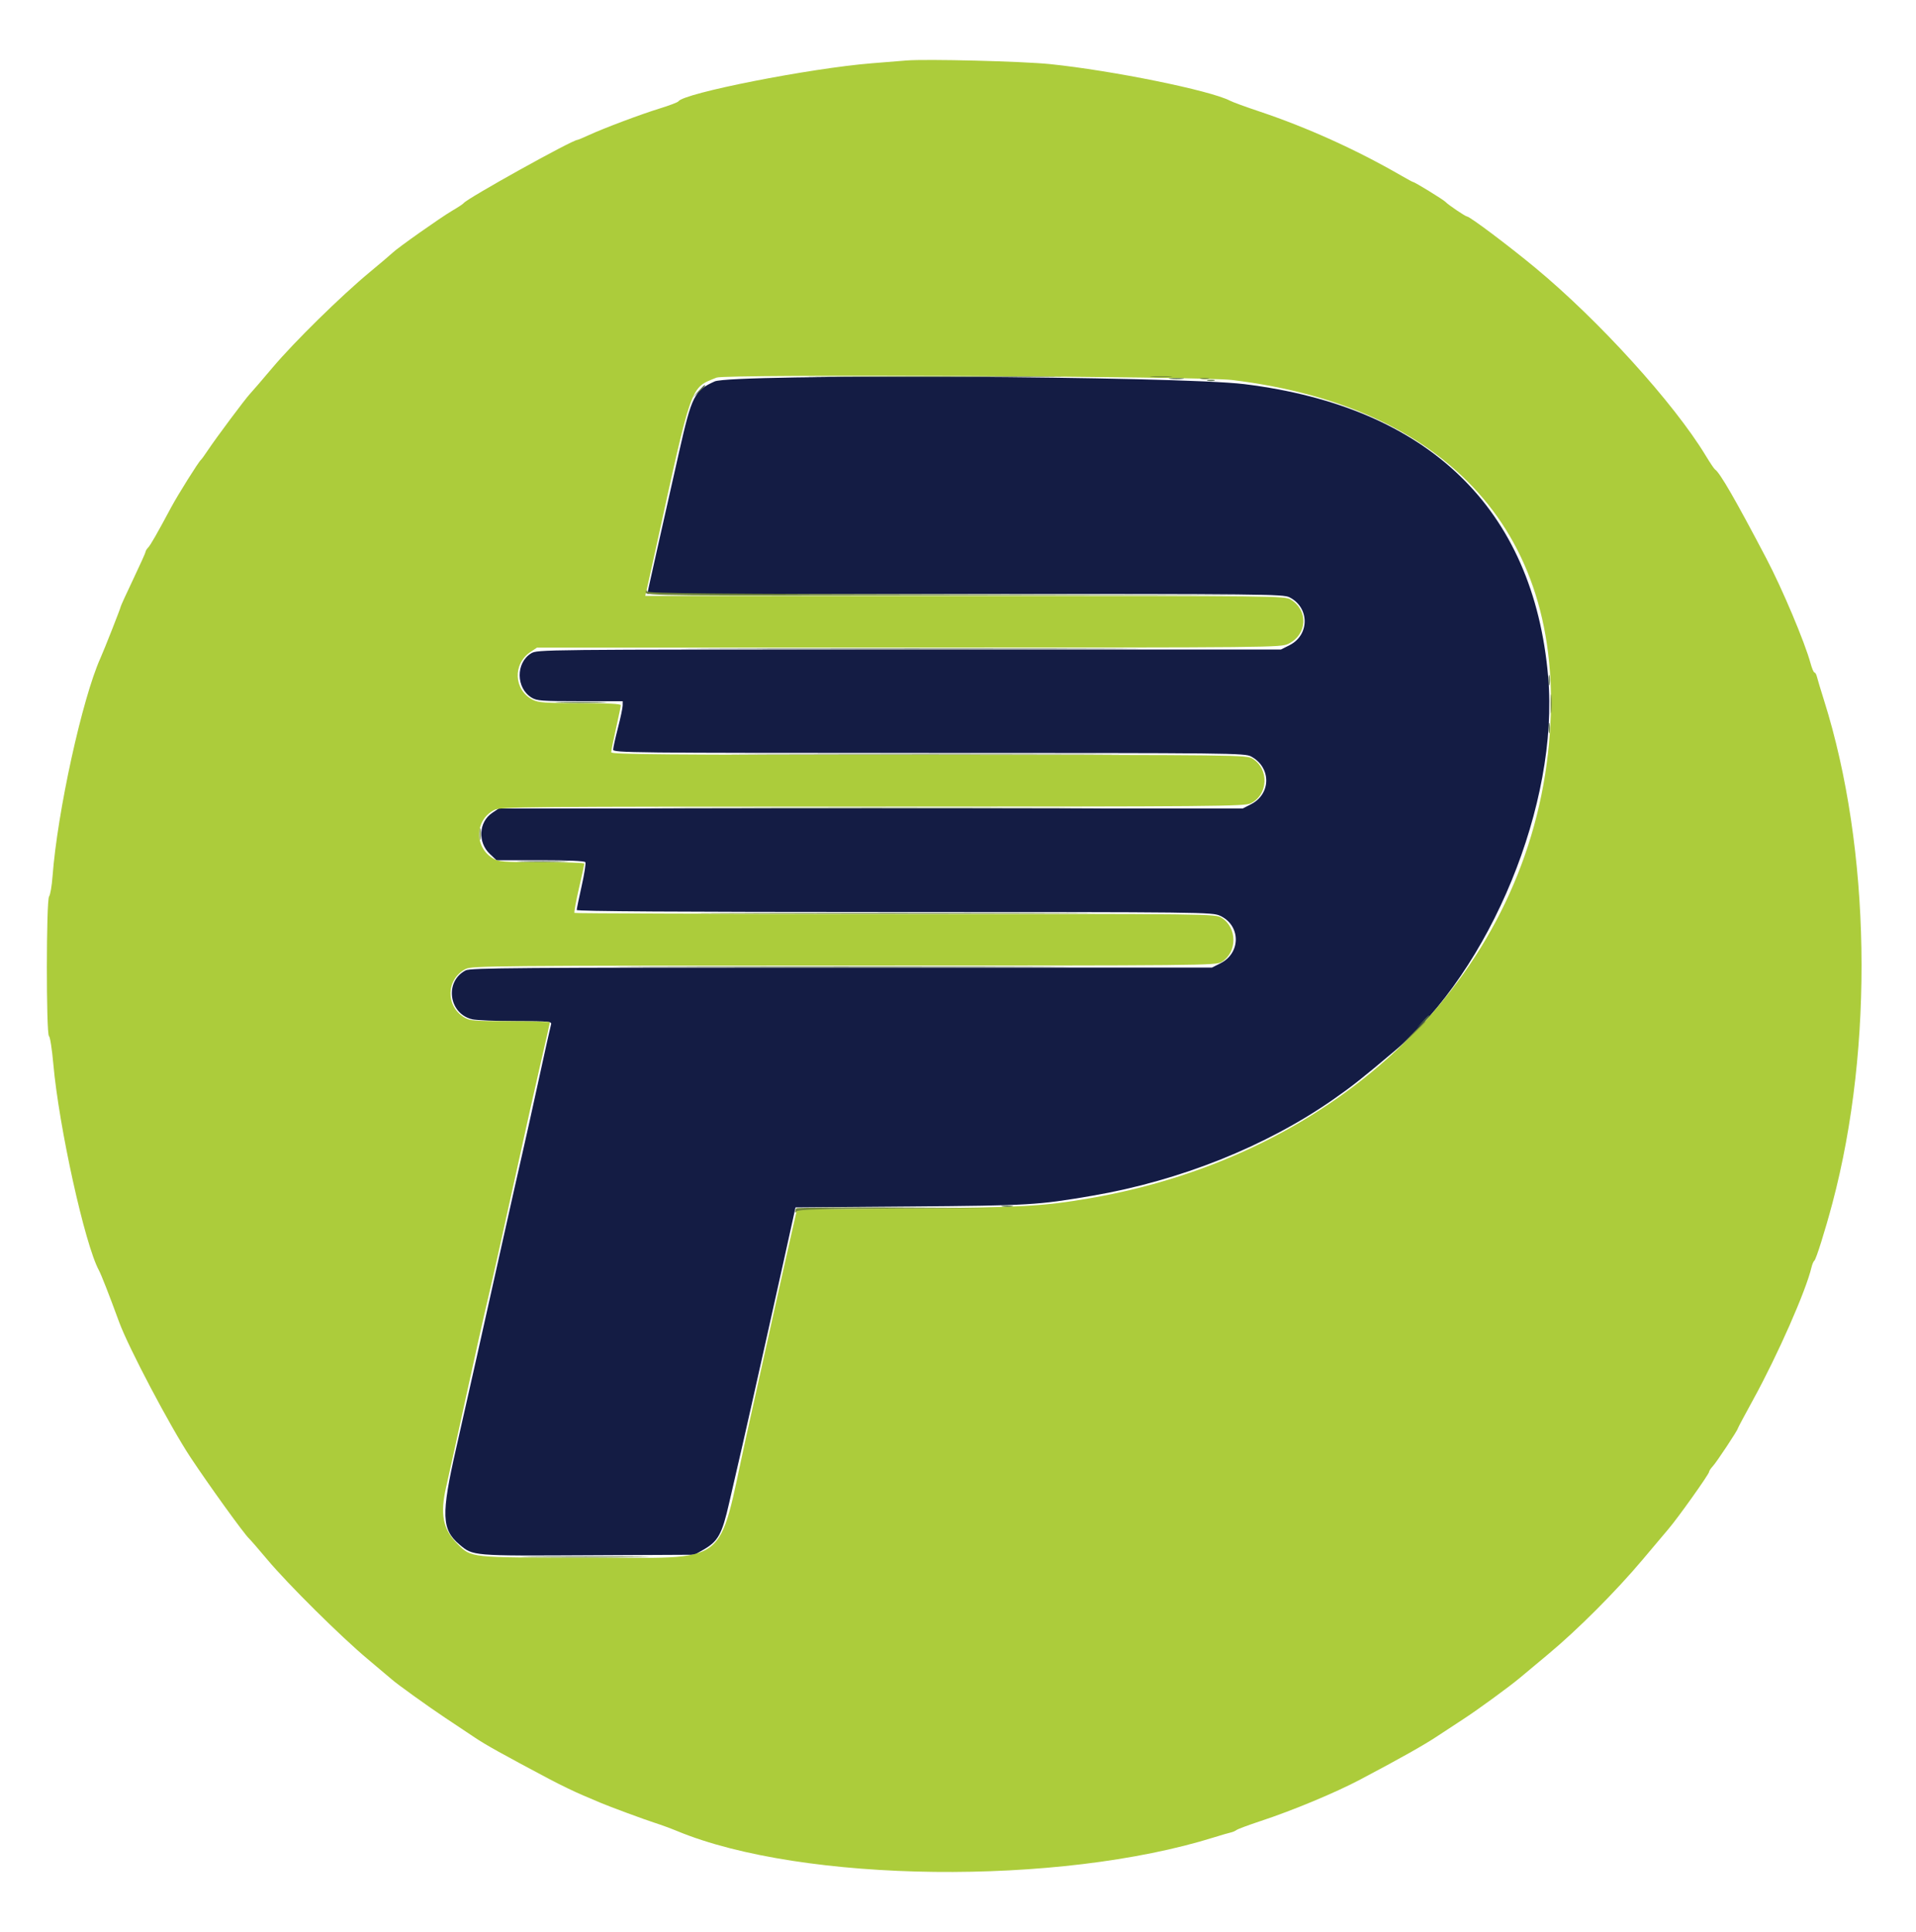 <svg id="svg" version="1.1" xmlns="http://www.w3.org/2000/svg" xmlns:xlink="http://www.w3.org/1999/xlink" width="400" height="403.326" viewBox="0, 0, 400,403.326"><g id="svgg"><path id="path0" d="M149.200 79.632 C 144.962 81.551,144.419 82.629,141.766 94.386 C 137.371 113.871,135.672 121.439,135.408 122.700 L 135.136 124.000 201.468 124.001 C 263.821 124.001,267.884 124.043,269.192 124.701 C 273.418 126.824,273.431 132.574,269.215 134.700 L 267.430 135.600 189.815 135.601 C 112.673 135.603,112.192 135.608,110.876 136.410 C 107.651 138.376,107.704 143.655,110.968 145.646 C 112.076 146.321,113.098 146.397,121.100 146.399 L 130.000 146.400 129.992 147.300 C 129.988 147.795,129.541 149.910,129.000 152.000 C 128.459 154.090,128.012 156.115,128.008 156.500 C 128.000 157.164,131.402 157.200,193.906 157.200 C 257.286 157.200,259.865 157.228,261.193 157.941 C 265.409 160.202,265.405 165.736,261.186 167.900 L 259.430 168.800 181.774 168.800 L 104.118 168.800 102.759 169.713 C 99.929 171.614,99.683 175.852,102.263 178.285 L 103.657 179.600 112.805 179.600 C 118.561 179.600,122.046 179.750,122.204 180.006 C 122.342 180.229,121.992 182.473,121.427 184.991 C 120.862 187.510,120.400 189.757,120.400 189.985 C 120.400 190.270,141.210 190.403,186.700 190.409 C 251.214 190.417,253.046 190.438,254.692 191.186 C 259.036 193.158,259.108 198.935,254.815 201.100 L 253.030 202.000 175.695 202.000 C 108.199 202.000,98.215 202.075,97.215 202.592 C 92.751 204.901,93.668 211.673,98.600 212.812 C 99.480 213.015,103.587 213.185,107.727 213.190 C 114.709 213.199,115.238 213.251,115.038 213.900 C 114.919 214.285,113.745 219.550,112.430 225.600 C 111.114 231.650,109.576 238.580,109.012 241.000 C 108.448 243.420,106.725 251.070,105.182 258.000 C 100.834 277.533,97.849 290.843,95.223 302.400 C 92.071 316.272,92.178 319.323,95.927 322.477 C 98.760 324.861,98.503 324.840,122.800 324.715 L 145.000 324.600 146.764 323.600 C 149.931 321.805,150.727 320.370,152.237 313.732 C 152.978 310.470,154.215 305.100,154.985 301.800 C 156.020 297.363,164.110 261.120,165.891 252.941 L 166.078 252.081 190.139 251.887 C 215.055 251.686,216.644 251.592,228.000 249.648 C 246.380 246.501,264.321 239.328,278.400 229.497 C 282.334 226.750,284.482 225.051,291.156 219.408 C 311.224 202.437,325.492 167.679,323.211 141.315 C 320.166 106.118,298.190 84.938,259.800 80.200 C 246.056 78.503,152.751 78.025,149.200 79.632 " stroke="none" fill="#141c44" fill-rule="evenodd"></path><path id="path1" d="M189.200 12.631 C 188.210 12.712,184.970 12.974,182.000 13.212 C 169.071 14.250,142.694 19.447,141.616 21.170 C 141.497 21.360,139.780 22.013,137.800 22.623 C 133.768 23.865,126.098 26.747,122.889 28.227 C 121.728 28.762,120.678 29.200,120.557 29.200 C 119.492 29.200,97.429 41.468,96.800 42.409 C 96.690 42.574,95.610 43.287,94.400 43.994 C 92.026 45.381,83.010 51.741,81.958 52.771 C 81.604 53.117,79.469 54.930,77.212 56.800 C 71.225 61.762,61.411 71.397,56.913 76.731 C 54.761 79.283,52.640 81.748,52.200 82.209 C 51.242 83.214,45.086 91.460,43.398 94.000 C 42.740 94.990,42.090 95.890,41.952 96.000 C 41.467 96.387,37.141 103.290,35.729 105.929 C 32.792 111.419,31.420 113.815,30.917 114.329 C 30.633 114.619,30.400 115.001,30.400 115.176 C 30.400 115.352,29.230 117.952,27.800 120.955 C 26.370 123.957,25.200 126.518,25.200 126.647 C 25.200 126.910,21.793 135.561,20.966 137.400 C 17.169 145.831,11.975 169.517,10.965 183.000 C 10.817 184.980,10.494 186.853,10.248 187.161 C 9.643 187.919,9.622 215.908,10.226 216.317 C 10.456 216.473,10.863 219.088,11.132 222.129 C 12.292 235.262,17.715 259.825,20.641 265.200 C 21.140 266.115,22.830 270.438,24.865 276.000 C 26.817 281.338,35.530 297.858,39.772 304.267 C 43.603 310.055,50.900 320.173,51.983 321.200 C 52.331 321.530,54.049 323.510,55.800 325.600 C 60.097 330.729,71.201 341.735,76.784 346.400 C 79.285 348.490,81.527 350.382,81.766 350.604 C 82.678 351.454,89.556 356.399,93.000 358.681 C 94.980 359.994,97.727 361.824,99.104 362.749 C 101.410 364.298,104.676 366.117,114.800 371.491 C 116.890 372.600,119.950 374.079,121.600 374.778 C 123.250 375.476,124.960 376.203,125.400 376.394 C 127.106 377.132,134.709 379.941,136.800 380.605 C 138.010 380.989,140.049 381.738,141.331 382.270 C 167.531 393.133,221.093 393.750,253.576 383.562 C 255.019 383.110,256.533 382.670,256.941 382.585 C 257.348 382.500,257.888 382.268,258.141 382.069 C 258.393 381.870,260.670 381.024,263.200 380.188 C 269.949 377.960,278.758 374.288,284.000 371.519 C 292.379 367.092,297.367 364.283,300.139 362.431 C 301.646 361.424,303.986 359.888,305.339 359.019 C 308.267 357.137,315.150 352.115,317.400 350.218 C 318.280 349.476,320.890 347.297,323.200 345.375 C 329.325 340.279,337.366 332.226,342.930 325.614 C 345.609 322.432,348.036 319.552,348.325 319.214 C 350.316 316.887,356.800 307.772,356.800 307.301 C 356.800 307.108,357.157 306.567,357.594 306.098 C 358.376 305.260,362.800 298.574,362.800 298.232 C 362.800 298.135,364.264 295.389,366.054 292.128 C 371.133 282.875,377.017 269.519,378.180 264.604 C 378.336 263.946,378.604 263.316,378.775 263.204 C 379.127 262.974,381.032 256.913,382.550 251.200 C 391.256 218.420,390.566 177.179,380.795 146.200 C 380.101 144.000,379.437 141.795,379.320 141.300 C 379.203 140.805,378.971 140.400,378.805 140.400 C 378.640 140.400,378.273 139.545,377.990 138.500 C 376.810 134.140,372.090 122.941,368.760 116.600 C 362.282 104.263,359.064 98.683,358.042 98.014 C 357.863 97.896,356.991 96.602,356.106 95.138 C 349.473 84.170,333.810 66.906,320.485 55.877 C 314.903 51.256,306.841 45.200,306.273 45.200 C 305.942 45.200,302.280 42.723,301.800 42.175 C 301.413 41.733,295.340 38.000,295.007 38.000 C 294.917 38.000,293.798 37.396,292.521 36.658 C 283.155 31.246,272.816 26.574,262.800 23.229 C 260.050 22.311,257.350 21.322,256.800 21.032 C 252.749 18.897,232.209 14.718,219.200 13.383 C 213.446 12.793,193.350 12.289,189.200 12.631 M257.200 79.335 C 304.070 85.036,328.130 113.512,323.157 157.400 C 317.852 204.220,279.663 241.225,227.400 250.189 C 217.758 251.843,213.466 252.081,189.698 252.280 L 166.396 252.475 166.194 253.338 C 165.317 257.066,159.189 284.479,155.783 299.912 C 149.646 327.711,152.985 325.179,122.446 325.191 C 97.925 325.201,98.437 325.255,95.530 322.360 C 92.445 319.288,91.823 316.114,93.170 310.315 C 93.594 308.492,95.409 300.250,97.203 292.000 C 98.997 283.750,101.090 274.390,101.855 271.200 C 102.619 268.010,105.040 257.210,107.234 247.200 C 109.429 237.190,112.028 225.550,113.012 221.333 C 113.995 217.116,114.800 213.561,114.800 213.433 C 114.800 213.305,111.065 213.199,106.500 213.199 C 98.923 213.197,98.086 213.128,96.896 212.402 C 92.959 210.002,93.144 204.383,97.228 202.301 C 98.520 201.642,103.114 201.601,176.200 201.599 C 251.417 201.597,253.838 201.574,255.032 200.846 C 258.339 198.829,258.327 193.656,255.010 191.606 C 253.716 190.806,253.182 190.800,186.919 190.800 C 150.187 190.800,120.043 190.710,119.932 190.599 C 119.822 190.489,120.240 188.194,120.860 185.499 C 121.481 182.805,121.992 180.465,121.995 180.300 C 121.998 180.135,117.995 179.999,113.100 179.999 C 104.925 179.997,104.094 179.932,102.896 179.202 C 98.946 176.794,99.120 171.154,103.208 169.101 C 104.519 168.442,109.117 168.401,182.140 168.401 C 253.742 168.400,259.787 168.349,261.087 167.732 C 264.776 165.982,265.005 160.533,261.481 158.384 C 260.224 157.618,258.952 157.603,193.900 157.601 C 138.134 157.600,127.600 157.513,127.600 157.054 C 127.600 156.753,128.050 154.514,128.600 152.078 C 129.150 149.641,129.600 147.457,129.600 147.224 C 129.600 146.939,126.818 146.800,121.100 146.799 C 113.798 146.799,112.407 146.700,111.228 146.099 C 107.246 144.069,106.991 138.626,110.759 136.108 L 112.118 135.200 189.733 135.200 C 266.252 135.200,267.370 135.189,268.982 134.408 C 272.920 132.503,273.191 127.446,269.478 125.182 C 268.225 124.418,266.907 124.403,201.457 124.401 L 134.713 124.400 134.930 123.500 C 135.049 123.005,135.896 119.180,136.812 115.000 C 144.557 79.650,144.047 81.091,149.600 78.834 C 151.452 78.081,250.689 78.543,257.200 79.335 " stroke="none" fill="#accc3b" fill-rule="evenodd"></path><path id="path2" d="M153.532 190.700 C 171.864 190.758,201.744 190.758,219.932 190.700 C 238.119 190.642,223.120 190.595,186.600 190.595 C 150.080 190.595,135.199 190.642,153.532 190.700 M137.100 201.900 C 158.275 201.957,192.925 201.957,214.100 201.900 C 235.275 201.843,217.950 201.796,175.600 201.796 C 133.250 201.796,115.925 201.843,137.100 201.900 M111.272 325.100 C 117.141 325.162,126.861 325.162,132.872 325.100 C 138.882 325.038,134.080 324.987,122.200 324.986 C 110.320 324.986,105.402 325.037,111.272 325.100 " stroke="none" fill="#5c743c" fill-rule="evenodd"></path><path id="path3" d="M240.500 78.694 C 241.545 78.776,243.255 78.776,244.300 78.694 C 245.345 78.612,244.490 78.544,242.400 78.544 C 240.310 78.544,239.455 78.612,240.500 78.694 M250.705 79.083 C 251.202 79.179,251.922 79.175,252.305 79.075 C 252.687 78.975,252.280 78.896,251.400 78.901 C 250.520 78.905,250.207 78.987,250.705 79.083 M134.806 123.700 C 134.800 124.364,138.175 124.395,200.900 124.301 L 267.000 124.202 201.223 124.100 C 149.211 124.019,135.379 123.893,135.129 123.499 C 134.904 123.144,134.810 123.202,134.806 123.700 M323.737 147.000 C 323.739 148.760,323.809 149.430,323.893 148.489 C 323.978 147.549,323.977 146.109,323.891 145.289 C 323.805 144.470,323.736 145.240,323.737 147.000 M160.300 157.500 C 178.395 157.558,208.005 157.558,226.100 157.500 C 244.195 157.442,229.390 157.395,193.200 157.395 C 157.010 157.395,142.205 157.442,160.300 157.500 M100.114 174.200 C 100.117 175.300,100.195 175.703,100.287 175.095 C 100.379 174.486,100.377 173.586,100.282 173.095 C 100.187 172.603,100.111 173.100,100.114 174.200 M294.589 216.100 L 291.800 219.000 294.700 216.211 C 297.394 213.620,297.783 213.200,297.489 213.200 C 297.428 213.200,296.123 214.505,294.589 216.100 M166.267 252.267 C 166.120 252.413,166.003 252.728,166.006 252.967 C 166.010 253.226,166.139 253.201,166.327 252.904 C 166.570 252.521,171.412 252.383,187.421 252.300 L 208.200 252.193 187.367 252.096 C 175.908 252.043,166.413 252.120,166.267 252.267 " stroke="none" fill="#72873c" fill-rule="evenodd"></path><path id="path4" d="M173.500 78.700 C 185.435 78.759,204.965 78.759,216.900 78.700 C 228.835 78.641,219.070 78.593,195.200 78.593 C 171.330 78.593,161.565 78.641,173.500 78.700 M244.300 79.089 C 245.015 79.178,246.185 79.178,246.900 79.089 C 247.615 79.001,247.030 78.928,245.600 78.928 C 244.170 78.928,243.585 79.001,244.300 79.089 M252.100 79.476 C 252.485 79.576,253.115 79.576,253.500 79.476 C 253.885 79.375,253.570 79.293,252.800 79.293 C 252.030 79.293,251.715 79.375,252.100 79.476 M145.775 81.700 L 144.600 83.000 145.900 81.825 C 147.112 80.730,147.384 80.400,147.075 80.400 C 147.006 80.400,146.421 80.985,145.775 81.700 M151.700 135.500 C 172.985 135.557,207.815 135.557,229.100 135.500 C 250.385 135.443,232.970 135.396,190.400 135.396 C 147.830 135.396,130.415 135.443,151.700 135.500 M323.309 142.000 C 323.309 142.990,323.387 143.395,323.482 142.900 C 323.578 142.405,323.578 141.595,323.482 141.100 C 323.387 140.605,323.309 141.010,323.309 142.000 M116.878 146.698 C 119.231 146.769,123.191 146.769,125.678 146.699 C 128.165 146.629,126.240 146.571,121.400 146.570 C 116.560 146.570,114.525 146.628,116.878 146.698 M323.309 152.000 C 323.309 152.990,323.387 153.395,323.482 152.900 C 323.578 152.405,323.578 151.595,323.482 151.100 C 323.387 150.605,323.309 151.010,323.309 152.000 M143.268 168.700 C 164.536 168.757,199.456 168.757,220.868 168.700 C 242.281 168.643,224.880 168.596,182.200 168.596 C 139.520 168.596,122.001 168.643,143.268 168.700 M108.878 179.898 C 111.231 179.969,115.191 179.969,117.678 179.899 C 120.165 179.829,118.240 179.771,113.400 179.770 C 108.560 179.770,106.525 179.828,108.878 179.898 M296.975 213.300 L 295.800 214.600 297.100 213.425 C 297.815 212.779,298.400 212.194,298.400 212.125 C 298.400 211.816,298.070 212.088,296.975 213.300 M209.305 251.887 C 209.914 251.979,210.814 251.977,211.305 251.882 C 211.797 251.787,211.300 251.711,210.200 251.714 C 209.100 251.717,208.697 251.795,209.305 251.887 " stroke="none" fill="#546c44" fill-rule="evenodd"></path></g></svg>
